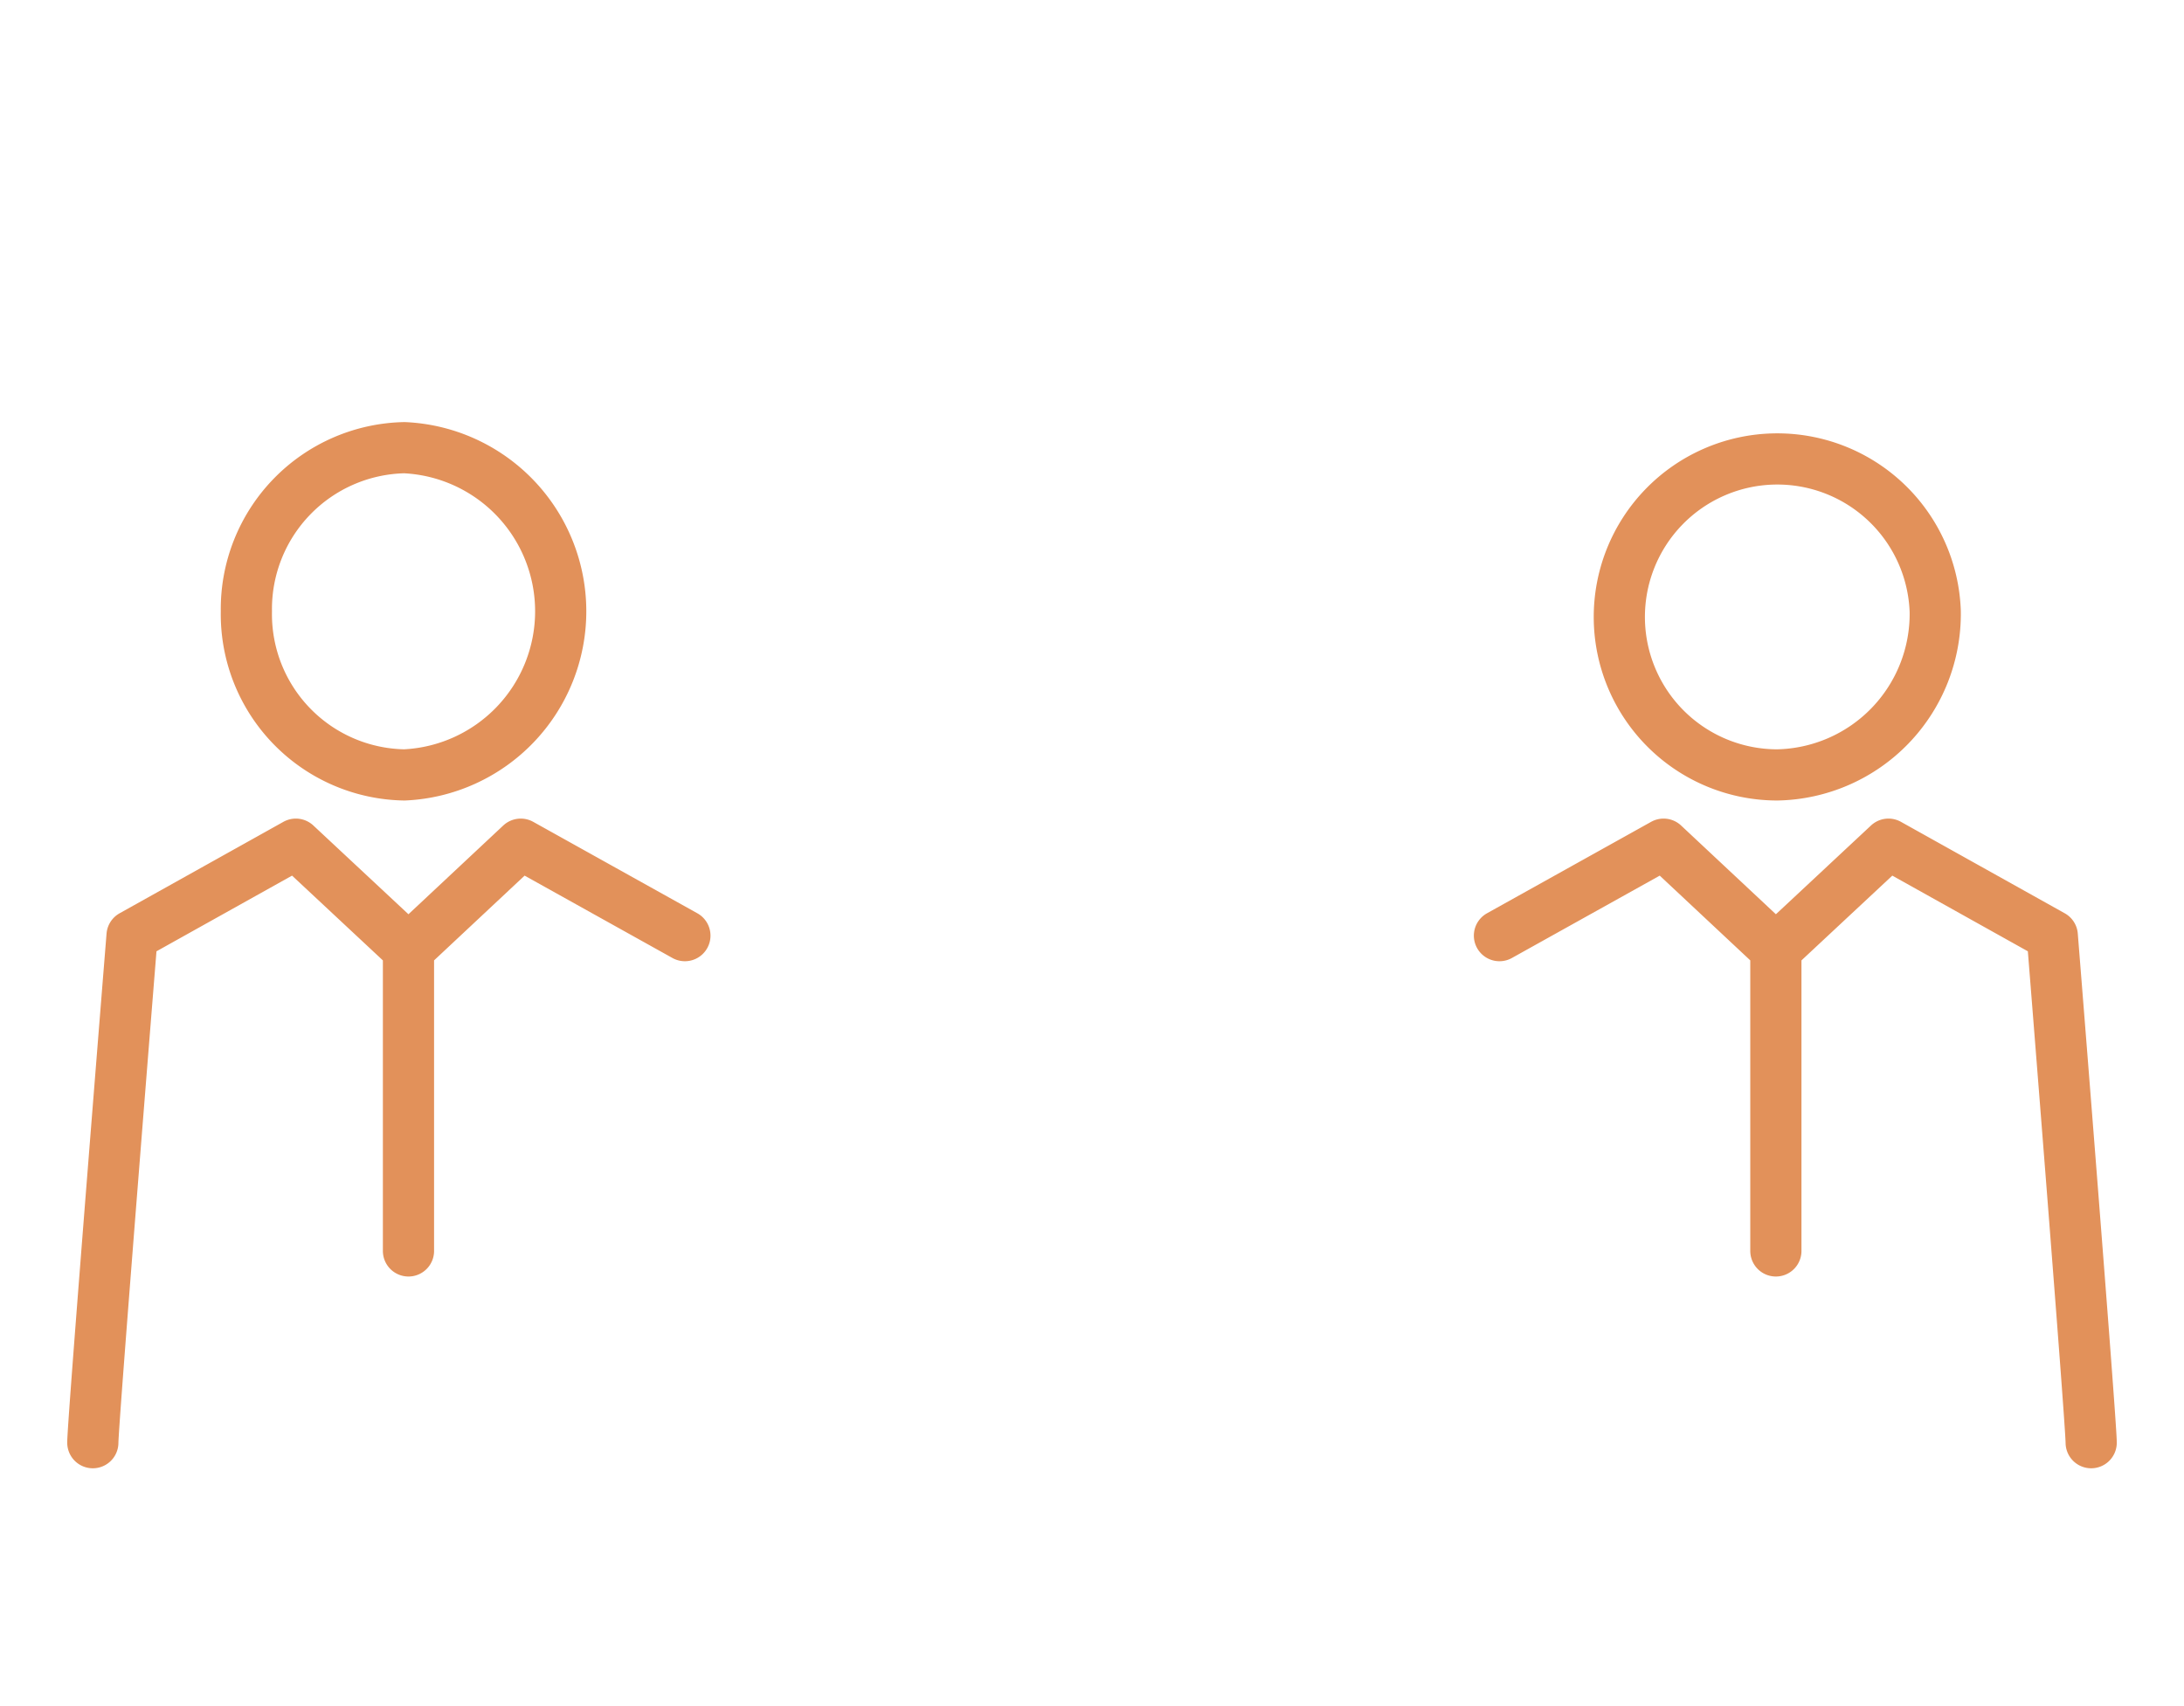 <svg xmlns="http://www.w3.org/2000/svg" viewBox="0 0 64 50"><path d="m43.94 27.42 4.81-2.68m3.29 3.08-3.29-3.08m12.53 17.54c0-.6-1.14-14.86-1.14-14.86l-4.8-2.68m0 0-3.3 3.08v8.84m4.67-18.74a4.63 4.63 0 1 0-4.63 4.79 4.72 4.72 0 0 0 4.63-4.79Zm-36.64 9.5-4.81-2.68m-3.29 3.08 3.29-3.08M2.72 42.28c0-.6 1.15-14.86 1.15-14.86l4.8-2.68m0 0 3.3 3.08v8.84M7.22 17.92a4.73 4.73 0 0 1 4.63-4.8 4.8 4.8 0 0 1 0 9.59 4.71 4.71 0 0 1-4.63-4.79Z" style="fill:none;stroke:#e2915a;stroke-linecap:round;stroke-linejoin:round;stroke-width:1.5px"/></svg>